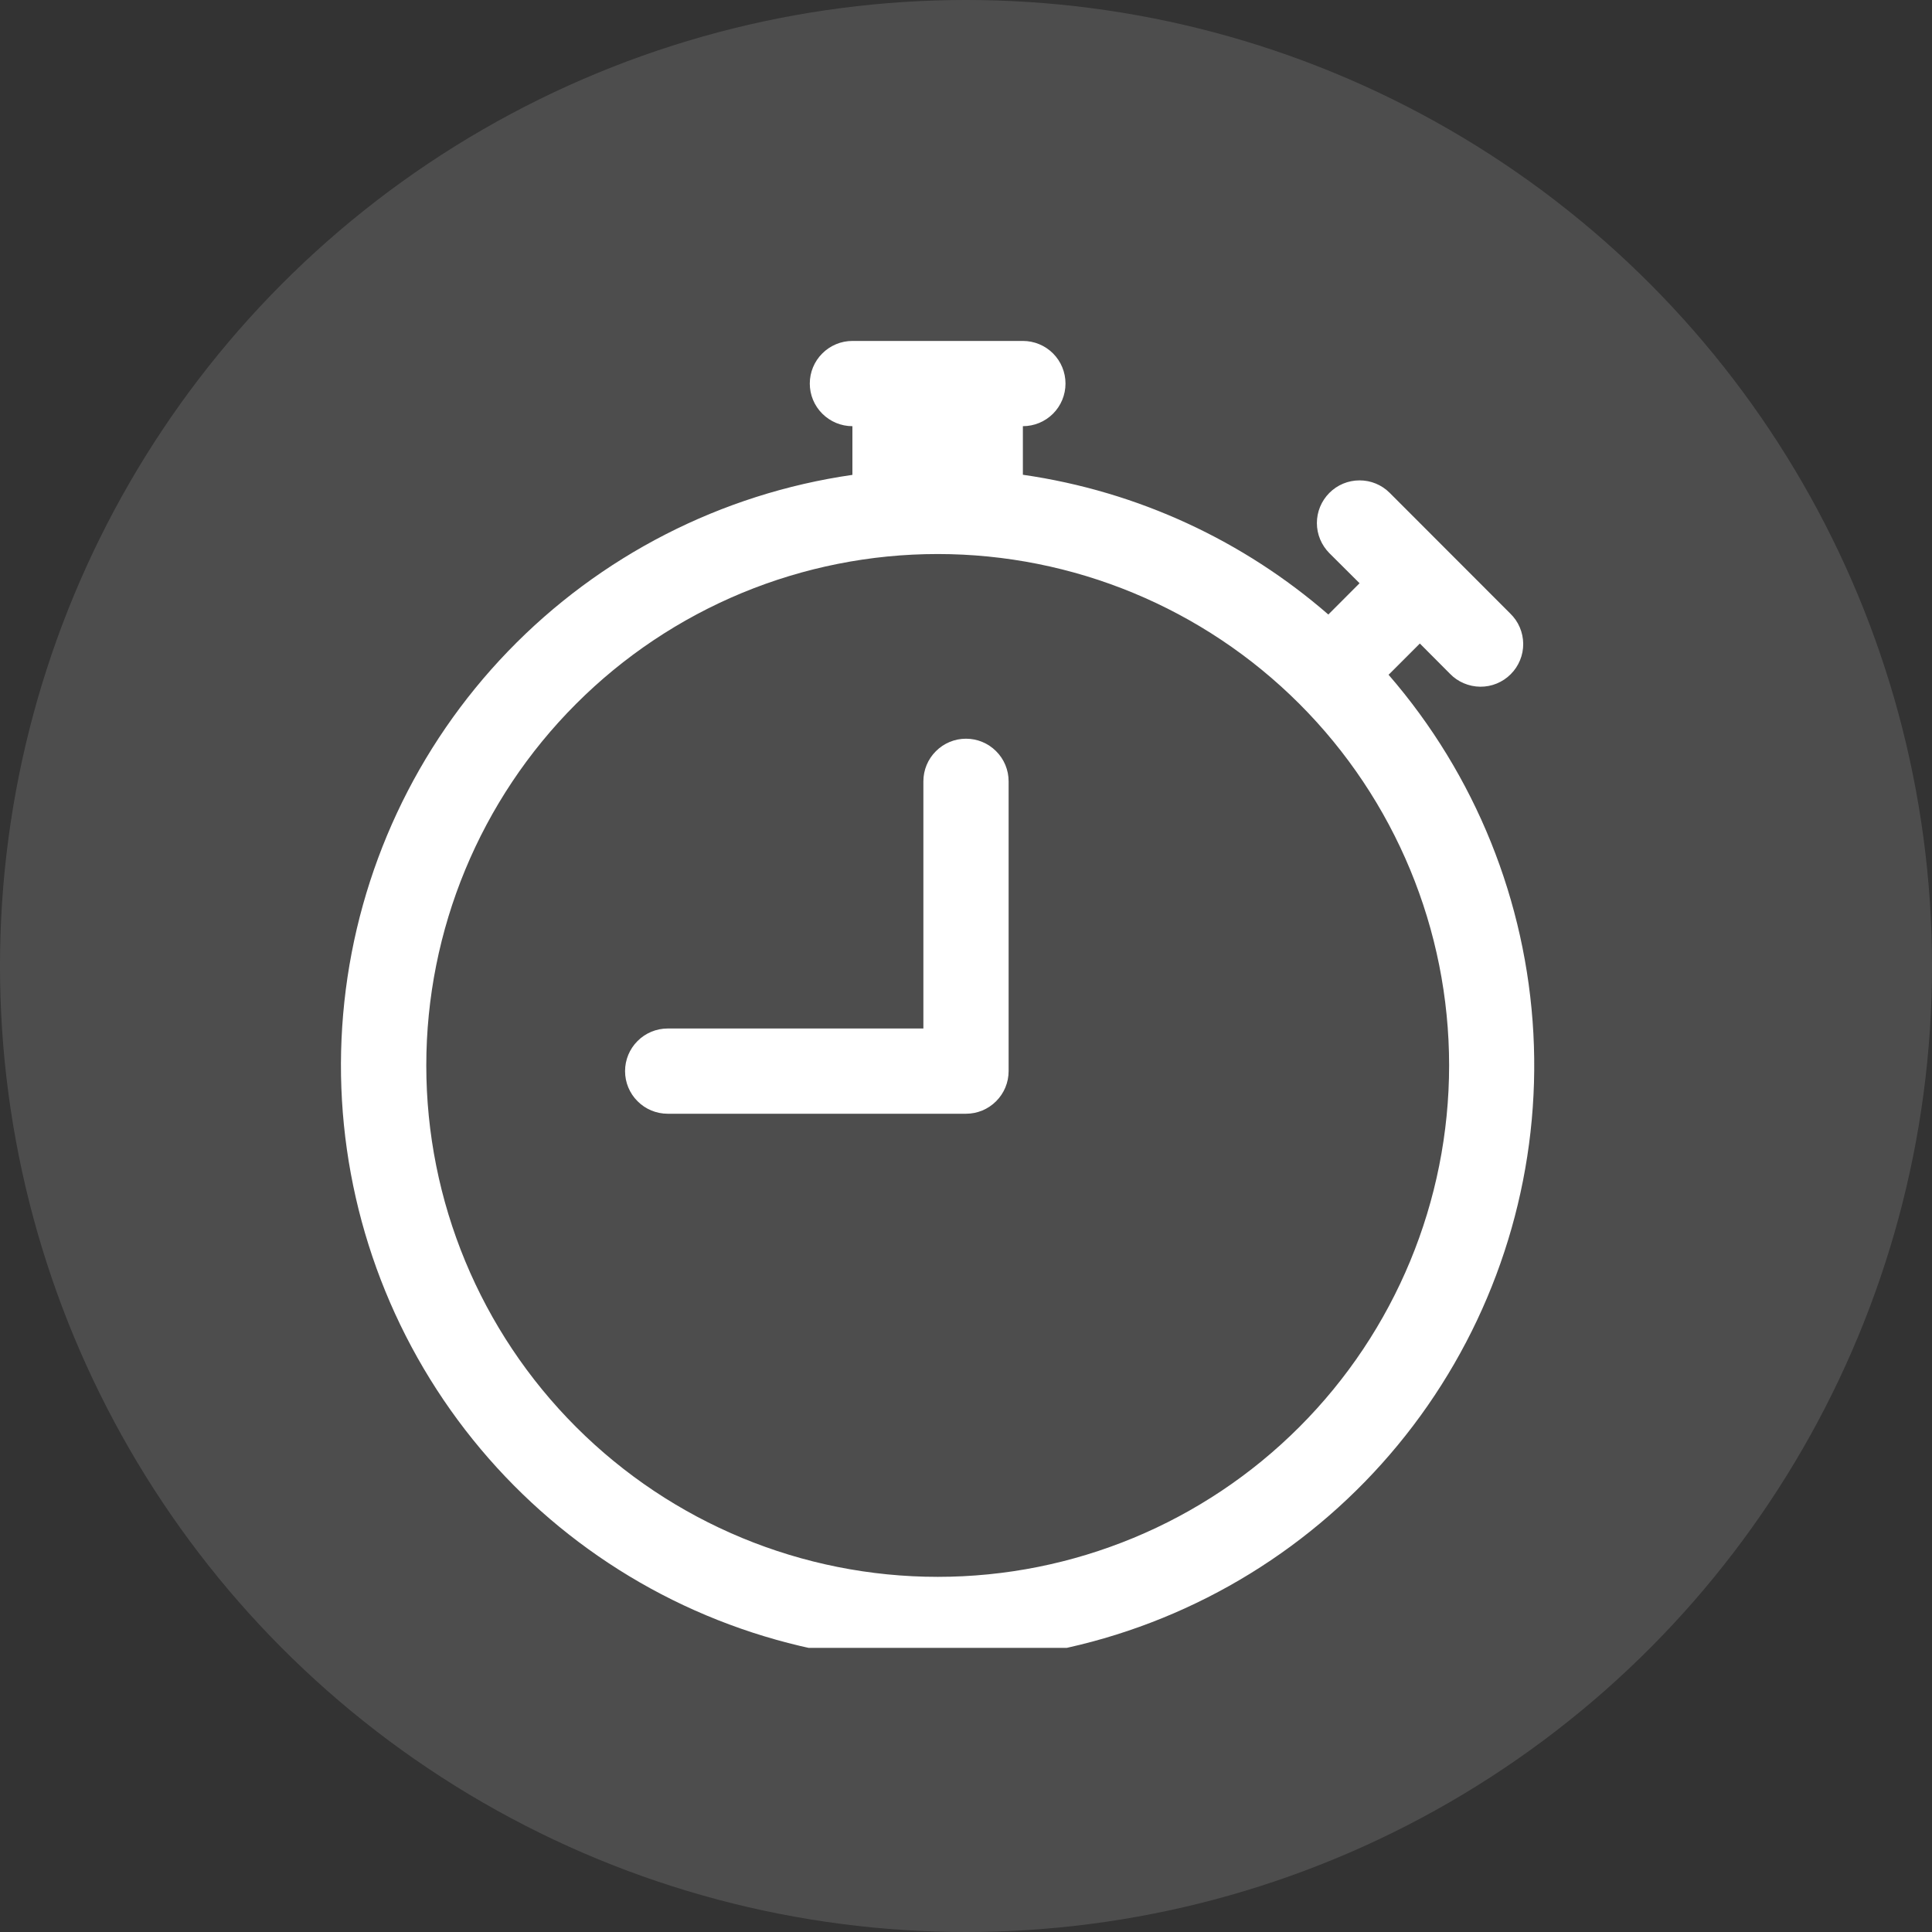 <svg width="34" height="34" viewBox="0 0 34 34" fill="none" xmlns="http://www.w3.org/2000/svg">
<rect x="0" y="0" width="34" height="34" fill="#333333" stroke="none"/>
<circle cx="17" cy="17" r="17" fill="white" fill-opacity="0.13"/>
<g clip-path="url(#clip0_676_3522)">
<path d="M17.75 13.75C17.75 13.551 17.671 13.36 17.53 13.22C17.39 13.079 17.199 13 17 13C16.801 13 16.61 13.079 16.47 13.22C16.329 13.36 16.25 13.551 16.25 13.75V18.1H11.75C11.551 18.1 11.36 18.179 11.22 18.32C11.079 18.46 11 18.651 11 18.85C11 19.049 11.079 19.24 11.22 19.38C11.36 19.521 11.551 19.6 11.75 19.6H17C17.199 19.6 17.39 19.521 17.53 19.38C17.671 19.24 17.75 19.049 17.75 18.85V13.75Z" fill="white"/>
<path d="M14.251 6.75C14.251 6.551 14.33 6.36 14.471 6.22C14.612 6.079 14.802 6 15.001 6H18.001C18.2 6 18.391 6.079 18.532 6.22C18.672 6.36 18.751 6.551 18.751 6.75C18.751 6.949 18.672 7.14 18.532 7.28C18.391 7.421 18.2 7.5 18.001 7.5V8.355C20.041 8.649 21.892 9.525 23.377 10.815C23.383 10.808 23.389 10.802 23.395 10.796L23.926 10.264L23.395 9.735C23.255 9.594 23.175 9.404 23.175 9.205C23.175 9.006 23.254 8.815 23.395 8.674C23.535 8.533 23.726 8.454 23.925 8.454C24.124 8.453 24.315 8.532 24.456 8.673L26.577 10.796C26.648 10.865 26.706 10.947 26.745 11.039C26.784 11.13 26.805 11.229 26.806 11.328C26.807 11.428 26.788 11.527 26.75 11.619C26.712 11.711 26.657 11.795 26.586 11.865C26.516 11.936 26.432 11.991 26.34 12.029C26.248 12.067 26.149 12.086 26.049 12.085C25.95 12.084 25.851 12.063 25.76 12.024C25.668 11.985 25.585 11.928 25.516 11.856L24.987 11.325L24.456 11.856C24.449 11.862 24.443 11.868 24.436 11.874C25.964 13.637 26.86 15.858 26.985 18.188C27.11 20.517 26.455 22.821 25.125 24.737C23.795 26.653 21.864 28.072 19.638 28.769C17.412 29.466 15.018 29.402 12.832 28.587C10.646 27.773 8.794 26.253 7.568 24.269C6.342 22.285 5.811 19.949 6.06 17.63C6.309 15.31 7.322 13.14 8.941 11.461C10.56 9.782 12.693 8.689 15.001 8.357V7.5C14.802 7.5 14.612 7.421 14.471 7.28C14.33 7.14 14.251 6.949 14.251 6.75ZM16.501 9.75C15.319 9.75 14.149 9.983 13.057 10.435C11.965 10.888 10.973 11.551 10.138 12.387C8.45 14.075 7.502 16.364 7.502 18.751C7.502 21.138 8.451 23.427 10.139 25.114C11.827 26.802 14.116 27.75 16.503 27.75C18.89 27.75 21.179 26.801 22.866 25.113C24.554 23.425 25.502 21.136 25.502 18.749C25.502 16.362 24.553 14.073 22.866 12.386C21.177 10.698 18.888 9.75 16.501 9.75Z" fill="white"/>
</g>
<defs>
<clipPath id="clip0_676_3522">
<rect width="24" height="24" fill="white" transform="translate(5 5)"/>
</clipPath>
</defs>
</svg>
